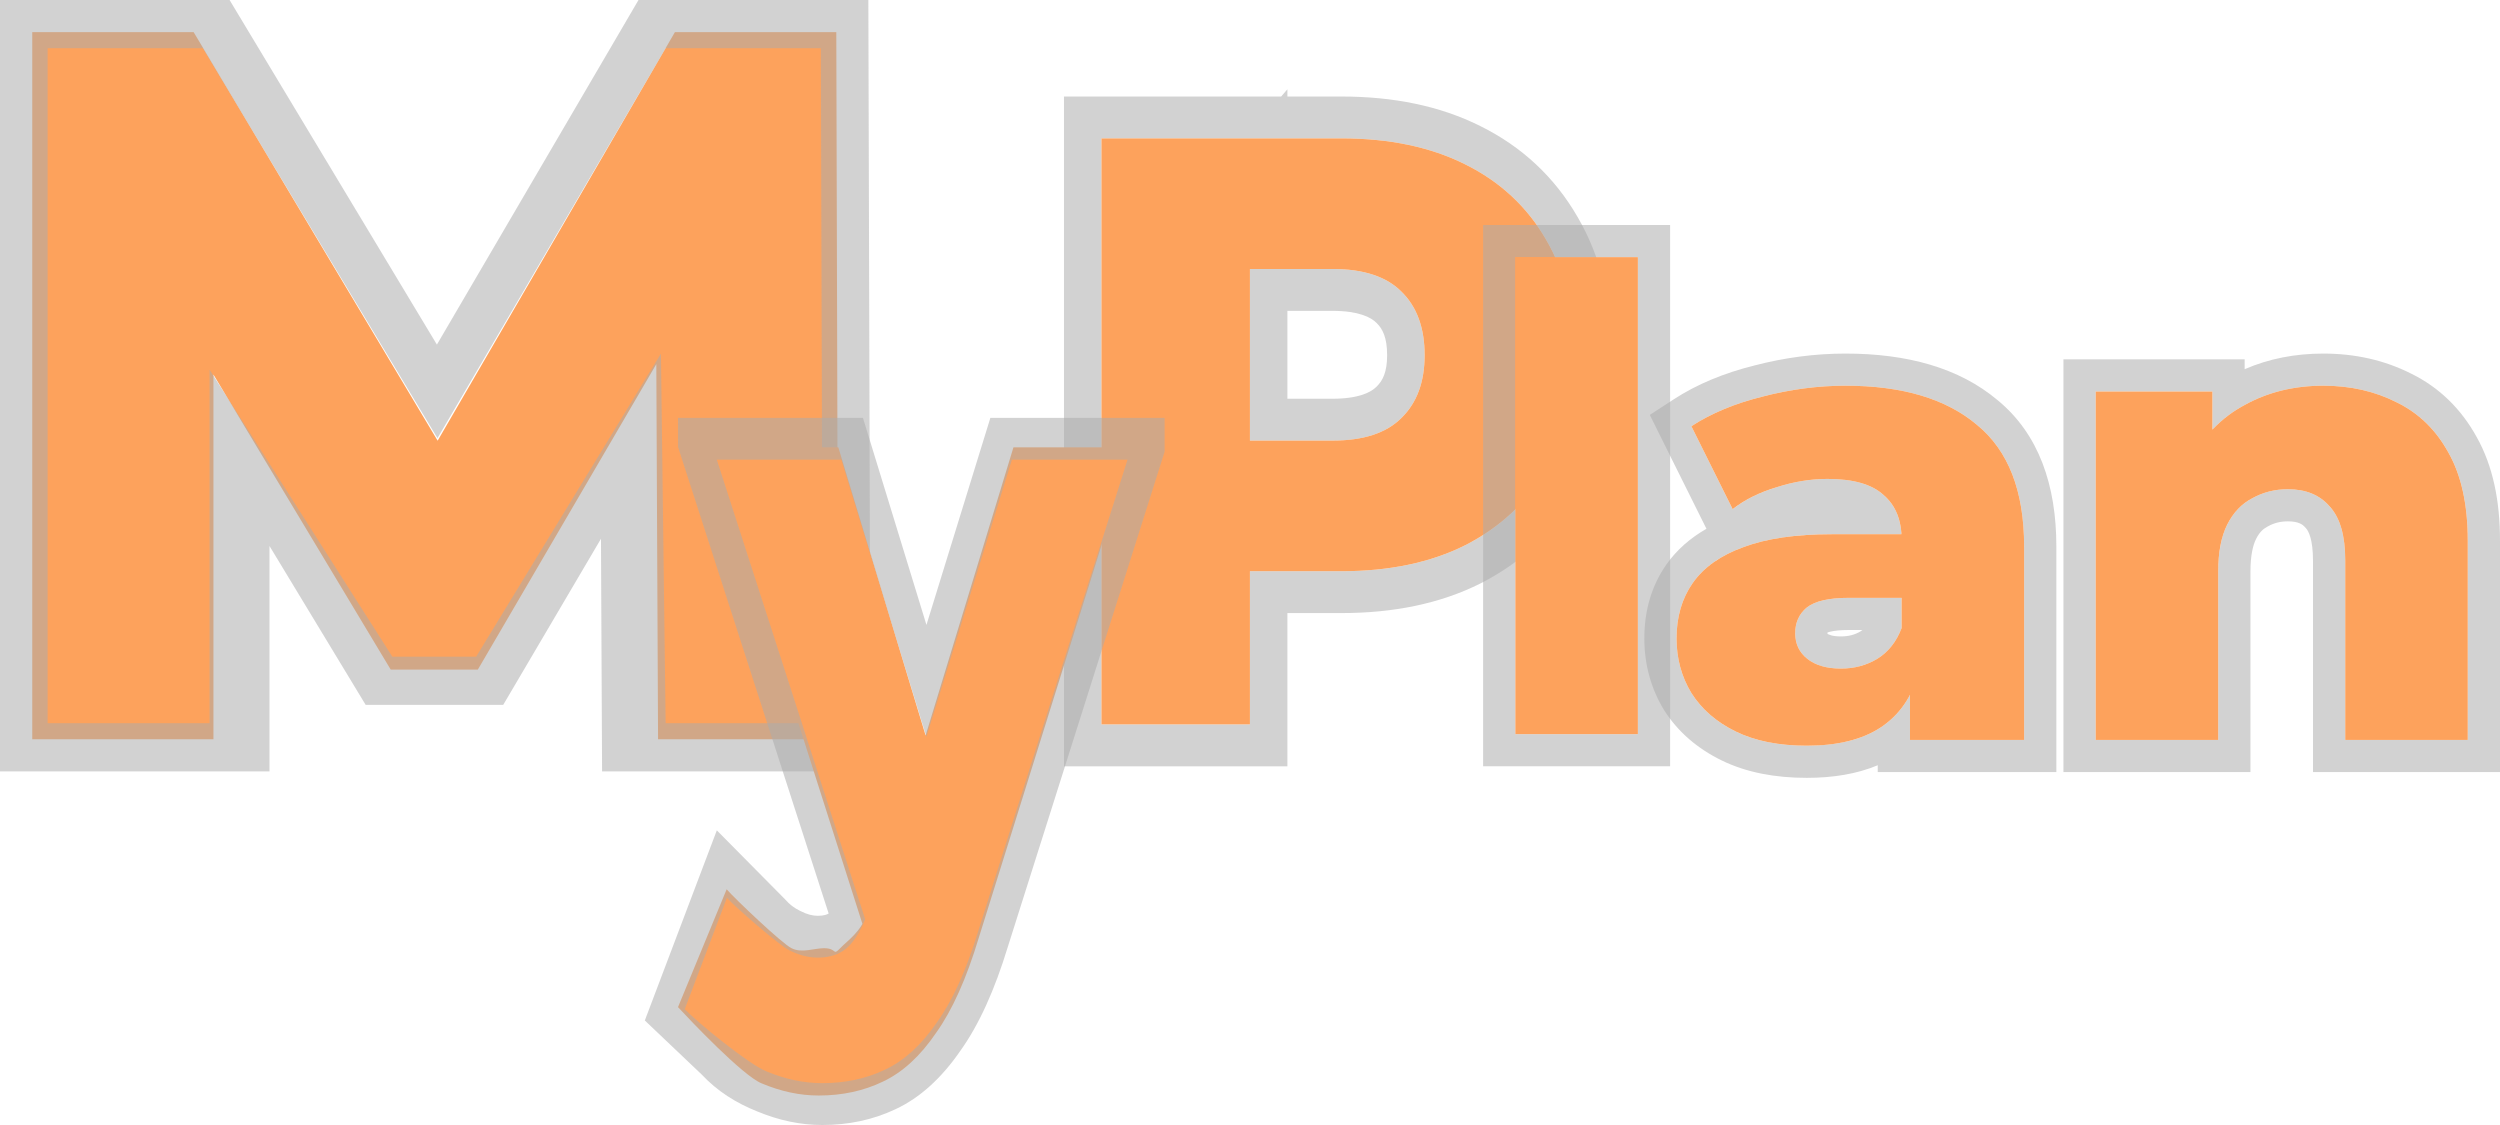 <svg width="100" height="45" viewBox="0 0 100 45" fill="none" xmlns="http://www.w3.org/2000/svg">
<path fill-rule="evenodd" clip-rule="evenodd" d="M95.873 16.097C94.996 15.651 94.016 15.428 92.933 15.428C91.763 15.428 90.715 15.686 89.786 16.2C89.302 16.459 88.873 16.787 88.496 17.186V15.66H83.828V29.597H88.728V22.86C88.728 22.578 88.745 22.316 88.777 22.073C88.832 21.651 88.937 21.288 89.09 20.983C89.269 20.625 89.501 20.338 89.786 20.123C89.883 20.05 89.986 19.985 90.096 19.928C90.525 19.689 90.998 19.569 91.514 19.569C92.236 19.569 92.795 19.8 93.191 20.263C93.603 20.709 93.81 21.428 93.81 22.423V29.597H98.71V21.626C98.71 20.186 98.452 19.011 97.937 18.103C97.438 17.194 96.75 16.526 95.873 16.097ZM96.45 14.947C95.376 14.403 94.195 14.143 92.933 14.143C91.812 14.143 90.758 14.346 89.786 14.768V14.374H82.538V30.883H90.018V22.86C90.018 22.207 90.122 21.799 90.243 21.558C90.376 21.292 90.529 21.153 90.691 21.069L90.708 21.06L90.726 21.05C90.954 20.923 91.208 20.854 91.514 20.854C91.935 20.854 92.104 20.974 92.209 21.097L92.226 21.116L92.243 21.135C92.332 21.231 92.52 21.557 92.52 22.423V30.883H100V21.626C100 20.048 99.72 18.637 99.064 17.477C98.448 16.359 97.574 15.499 96.45 14.947Z" fill="#ADADAD" fill-opacity="0.54"/>
<path d="M92.933 15.428C94.016 15.428 94.996 15.651 95.873 16.097C96.75 16.526 97.438 17.194 97.936 18.103C98.452 19.011 98.71 20.186 98.71 21.626V29.597H93.81V22.423C93.81 21.428 93.603 20.709 93.191 20.263C92.795 19.8 92.236 19.569 91.514 19.569C90.998 19.569 90.525 19.689 90.095 19.928C89.665 20.151 89.33 20.503 89.089 20.983C88.849 21.463 88.728 22.088 88.728 22.86V29.597H83.828V15.66H88.496V19.62L87.593 18.463C88.126 17.451 88.857 16.697 89.786 16.2C90.714 15.686 91.763 15.428 92.933 15.428Z" fill="#FDA25C"/>
<path fill-rule="evenodd" clip-rule="evenodd" d="M76.399 27.795V29.597H80.965V21.857C80.965 19.646 80.337 18.026 79.082 16.997C77.844 15.951 76.09 15.428 73.82 15.428C72.719 15.428 71.61 15.574 70.493 15.866C69.392 16.14 68.447 16.534 67.656 17.049L69.306 20.366C69.632 20.111 70.004 19.895 70.424 19.718C70.625 19.634 70.837 19.558 71.06 19.491C71.748 19.268 72.427 19.157 73.098 19.157C74.13 19.157 74.878 19.371 75.342 19.8C75.443 19.886 75.533 19.981 75.613 20.083C75.879 20.423 76.028 20.852 76.058 21.369H73.278C71.834 21.369 70.656 21.54 69.745 21.883C69.52 21.963 69.31 22.052 69.114 22.151C69.017 22.201 68.922 22.252 68.832 22.306C68.364 22.583 67.989 22.922 67.707 23.323C67.277 23.94 67.062 24.677 67.062 25.534C67.062 26.34 67.26 27.069 67.656 27.72C68.068 28.371 68.661 28.886 69.435 29.263C70.209 29.64 71.155 29.828 72.272 29.828C73.437 29.828 74.383 29.61 75.11 29.173C75.145 29.152 75.179 29.131 75.213 29.108C75.721 28.775 76.116 28.337 76.399 27.795ZM73.949 23.914C73.158 23.914 72.599 24.043 72.272 24.3C71.963 24.557 71.808 24.9 71.808 25.328C71.808 25.757 71.972 26.1 72.298 26.357C72.625 26.614 73.072 26.743 73.639 26.743C74.048 26.743 74.426 26.667 74.774 26.516C74.88 26.47 74.984 26.417 75.084 26.357C75.101 26.346 75.119 26.335 75.136 26.324C75.536 26.064 75.835 25.689 76.034 25.2C76.044 25.175 76.054 25.149 76.064 25.123V23.914H73.949ZM74.498 25.2H73.949C73.617 25.2 73.383 25.227 73.227 25.264C73.166 25.277 73.125 25.291 73.099 25.301C73.098 25.308 73.098 25.318 73.098 25.328C73.098 25.337 73.098 25.343 73.098 25.349C73.129 25.373 73.262 25.457 73.639 25.457C73.951 25.457 74.199 25.386 74.414 25.259C74.442 25.241 74.47 25.221 74.498 25.2ZM75.11 30.61C74.266 30.963 73.305 31.114 72.272 31.114C71.015 31.114 69.863 30.903 68.869 30.418C67.906 29.948 67.12 29.282 66.565 28.407L66.558 28.396L66.552 28.386C66.028 27.522 65.773 26.561 65.773 25.534C65.773 24.453 66.047 23.451 66.648 22.59L66.652 22.584C67.071 21.989 67.618 21.517 68.258 21.151L65.991 16.596L66.951 15.972C67.882 15.366 68.963 14.922 70.173 14.62C71.39 14.303 72.606 14.143 73.82 14.143C76.271 14.143 78.36 14.706 79.908 16.01C81.555 17.364 82.254 19.413 82.254 21.857V30.883H75.11V30.61Z" fill="#ADADAD" fill-opacity="0.54"/>
<path d="M76.399 29.597V27L76.064 26.357V21.574C76.064 20.803 75.823 20.211 75.342 19.8C74.877 19.371 74.129 19.157 73.098 19.157C72.427 19.157 71.748 19.268 71.06 19.491C70.372 19.697 69.788 19.988 69.306 20.366L67.655 17.049C68.446 16.534 69.392 16.14 70.493 15.866C71.61 15.574 72.719 15.428 73.82 15.428C76.09 15.428 77.844 15.951 79.082 16.997C80.337 18.026 80.965 19.646 80.965 21.857V29.597H76.399ZM72.272 29.828C71.155 29.828 70.209 29.64 69.435 29.263C68.661 28.886 68.068 28.371 67.655 27.72C67.26 27.069 67.062 26.34 67.062 25.534C67.062 24.677 67.277 23.94 67.707 23.323C68.154 22.689 68.833 22.209 69.745 21.883C70.656 21.54 71.834 21.369 73.278 21.369H76.58V23.914H73.949C73.158 23.914 72.599 24.043 72.272 24.3C71.963 24.557 71.808 24.9 71.808 25.328C71.808 25.757 71.971 26.1 72.298 26.357C72.625 26.614 73.072 26.743 73.639 26.743C74.172 26.743 74.654 26.614 75.084 26.357C75.531 26.083 75.858 25.671 76.064 25.123L76.735 26.923C76.477 27.883 75.969 28.611 75.213 29.108C74.473 29.588 73.493 29.828 72.272 29.828Z" fill="#FDA25C"/>
<path fill-rule="evenodd" clip-rule="evenodd" d="M42.559 30.652V3.861H51.246L51.496 3.572V3.861H53.656C55.73 3.861 57.599 4.234 59.215 5.044C60.854 5.855 62.169 7.062 63.101 8.675C64.042 10.281 64.483 12.15 64.483 14.209C64.483 16.252 64.039 18.11 63.098 19.714C62.166 21.302 60.855 22.503 59.228 23.333L59.219 23.338C57.601 24.149 55.732 24.523 53.656 24.523H51.496V30.652H42.559ZM49.997 22.849H53.656C55.575 22.849 57.225 22.503 58.604 21.811C60.004 21.096 61.084 20.091 61.843 18.797C62.603 17.502 62.983 15.972 62.983 14.209C62.983 12.422 62.603 10.882 61.843 9.587C61.084 8.27 60.004 7.265 58.604 6.573C57.225 5.881 55.575 5.535 53.656 5.535H44.058V28.977H49.997V22.849ZM49.997 10.759V17.625H53.296C54.535 17.625 55.455 17.323 56.055 16.72C56.675 16.117 56.985 15.28 56.985 14.209C56.985 13.115 56.675 12.266 56.055 11.663C55.455 11.061 54.535 10.759 53.296 10.759H49.997ZM51.496 15.95H53.296C54.356 15.95 54.843 15.686 55.052 15.476L55.061 15.466L55.07 15.458C55.307 15.227 55.485 14.886 55.485 14.209C55.485 13.497 55.3 13.15 55.07 12.926L55.061 12.917L55.052 12.908C54.843 12.698 54.356 12.434 53.296 12.434H51.496V15.95Z" fill="#ADADAD" fill-opacity="0.54"/>
<path d="M44.058 28.977V5.535H53.656C55.575 5.535 57.225 5.881 58.605 6.573C60.004 7.265 61.084 8.27 61.844 9.587C62.603 10.882 62.983 12.422 62.983 14.209C62.983 15.972 62.603 17.502 61.844 18.797C61.084 20.091 60.004 21.096 58.605 21.811C57.225 22.503 55.575 22.849 53.656 22.849H47.358L49.997 19.969V28.977H44.058ZM49.997 20.672L47.358 17.624H53.296C54.536 17.624 55.455 17.323 56.055 16.72C56.675 16.117 56.985 15.28 56.985 14.209C56.985 13.114 56.675 12.266 56.055 11.663C55.455 11.061 54.536 10.759 53.296 10.759H47.358L49.997 7.712V20.672Z" fill="#FDA25C"/>
<path fill-rule="evenodd" clip-rule="evenodd" d="M59.324 30.651V9H66.804V30.651H59.324ZM60.614 29.366H65.515V10.286H60.614V29.366Z" fill="#ADADAD" fill-opacity="0.54"/>
<path d="M60.614 29.366V10.286H65.515V29.366H60.614Z" fill="#FDA25C"/>
<path d="M1.29 29.571V1.286H7.746L19.232 20.52H15.826L26.996 1.286H33.452L33.531 29.571H26.322L26.243 12.479H27.471L19.114 26.783H15.628L7.033 12.479H8.538V29.571H1.29Z" fill="#FDA25C"/>
<path fill-rule="evenodd" clip-rule="evenodd" d="M0 30.857V15.429V0H9.183L17.476 13.784L25.54 0H34.734L34.821 30.857H24.083L24.039 21.55L20.128 28.196H14.627L10.78 21.84V30.857H0ZM8.383 14.786L15.694 26.267H19.046L26.438 14.143L26.626 28.929H32.911L32.834 1.929H26.626L17.499 17.528L8.113 1.929H1.905V28.929H8.383V14.786Z" fill="#ADADAD" fill-opacity="0.54"/>
<path d="M32.746 43.821C31.994 43.821 31.233 43.659 30.464 43.334C29.712 43.032 27.592 40.796 27.12 40.285L29.066 35.571C29.364 35.919 31.277 37.743 31.662 37.928C32.064 38.137 32.574 37.928 32.959 37.928C33.501 37.928 33.293 38.253 33.608 37.928C33.923 37.603 34.434 37.278 34.661 36.582L35.317 34.389L35.711 33.728L40.538 17.893H45.287L39.148 37.522C38.658 39.146 38.09 40.41 37.443 41.315C36.813 42.243 36.105 42.893 35.317 43.264C34.548 43.636 33.691 43.821 32.746 43.821ZM34.688 37.556L28.417 17.893H33.533L38.151 33.136L34.688 37.556Z" fill="#FDA25C"/>
<path fill-rule="evenodd" clip-rule="evenodd" d="M27.122 17.881L33.146 36.54C33.093 36.575 32.968 36.632 32.71 36.632C32.513 36.632 32.287 36.579 32.025 36.445L32.011 36.438L31.997 36.431C31.767 36.322 31.575 36.171 31.409 35.979L28.673 33.214L25.793 40.819L28.071 42.984C28.689 43.644 29.443 44.121 30.287 44.456C31.15 44.815 32.018 45 32.888 45C33.933 45 34.917 44.797 35.825 44.366C36.809 43.906 37.666 43.115 38.4 42.052C39.169 40.984 39.794 39.572 40.305 37.899L46.585 18.067V16.714H39.615L37.058 24.997L34.518 16.714H27.12L27.122 17.881ZM37.055 29.474L33.655 18.388H28.673L34.606 36.767C34.58 36.832 34.553 36.895 34.526 36.956C34.396 37.244 34.256 37.484 34.103 37.675C34.057 37.734 34.01 37.787 33.961 37.837C33.866 37.934 33.761 38.015 33.644 38.082C33.385 38.231 33.074 38.305 32.71 38.305C32.372 38.305 32.028 38.224 31.677 38.061C31.638 38.043 31.599 38.024 31.56 38.004C31.185 37.825 29.366 36.248 29.077 35.913L27.391 40.365C27.851 40.856 29.933 42.568 30.666 42.858C31.415 43.17 32.156 43.326 32.888 43.326C33.808 43.326 34.643 43.148 35.392 42.791C36.158 42.434 36.848 41.809 37.461 40.916C38.092 40.046 38.645 38.83 39.122 37.267L45.1 18.388H40.476L37.055 29.474Z" fill="#ADADAD" fill-opacity="0.54"/>
</svg>

